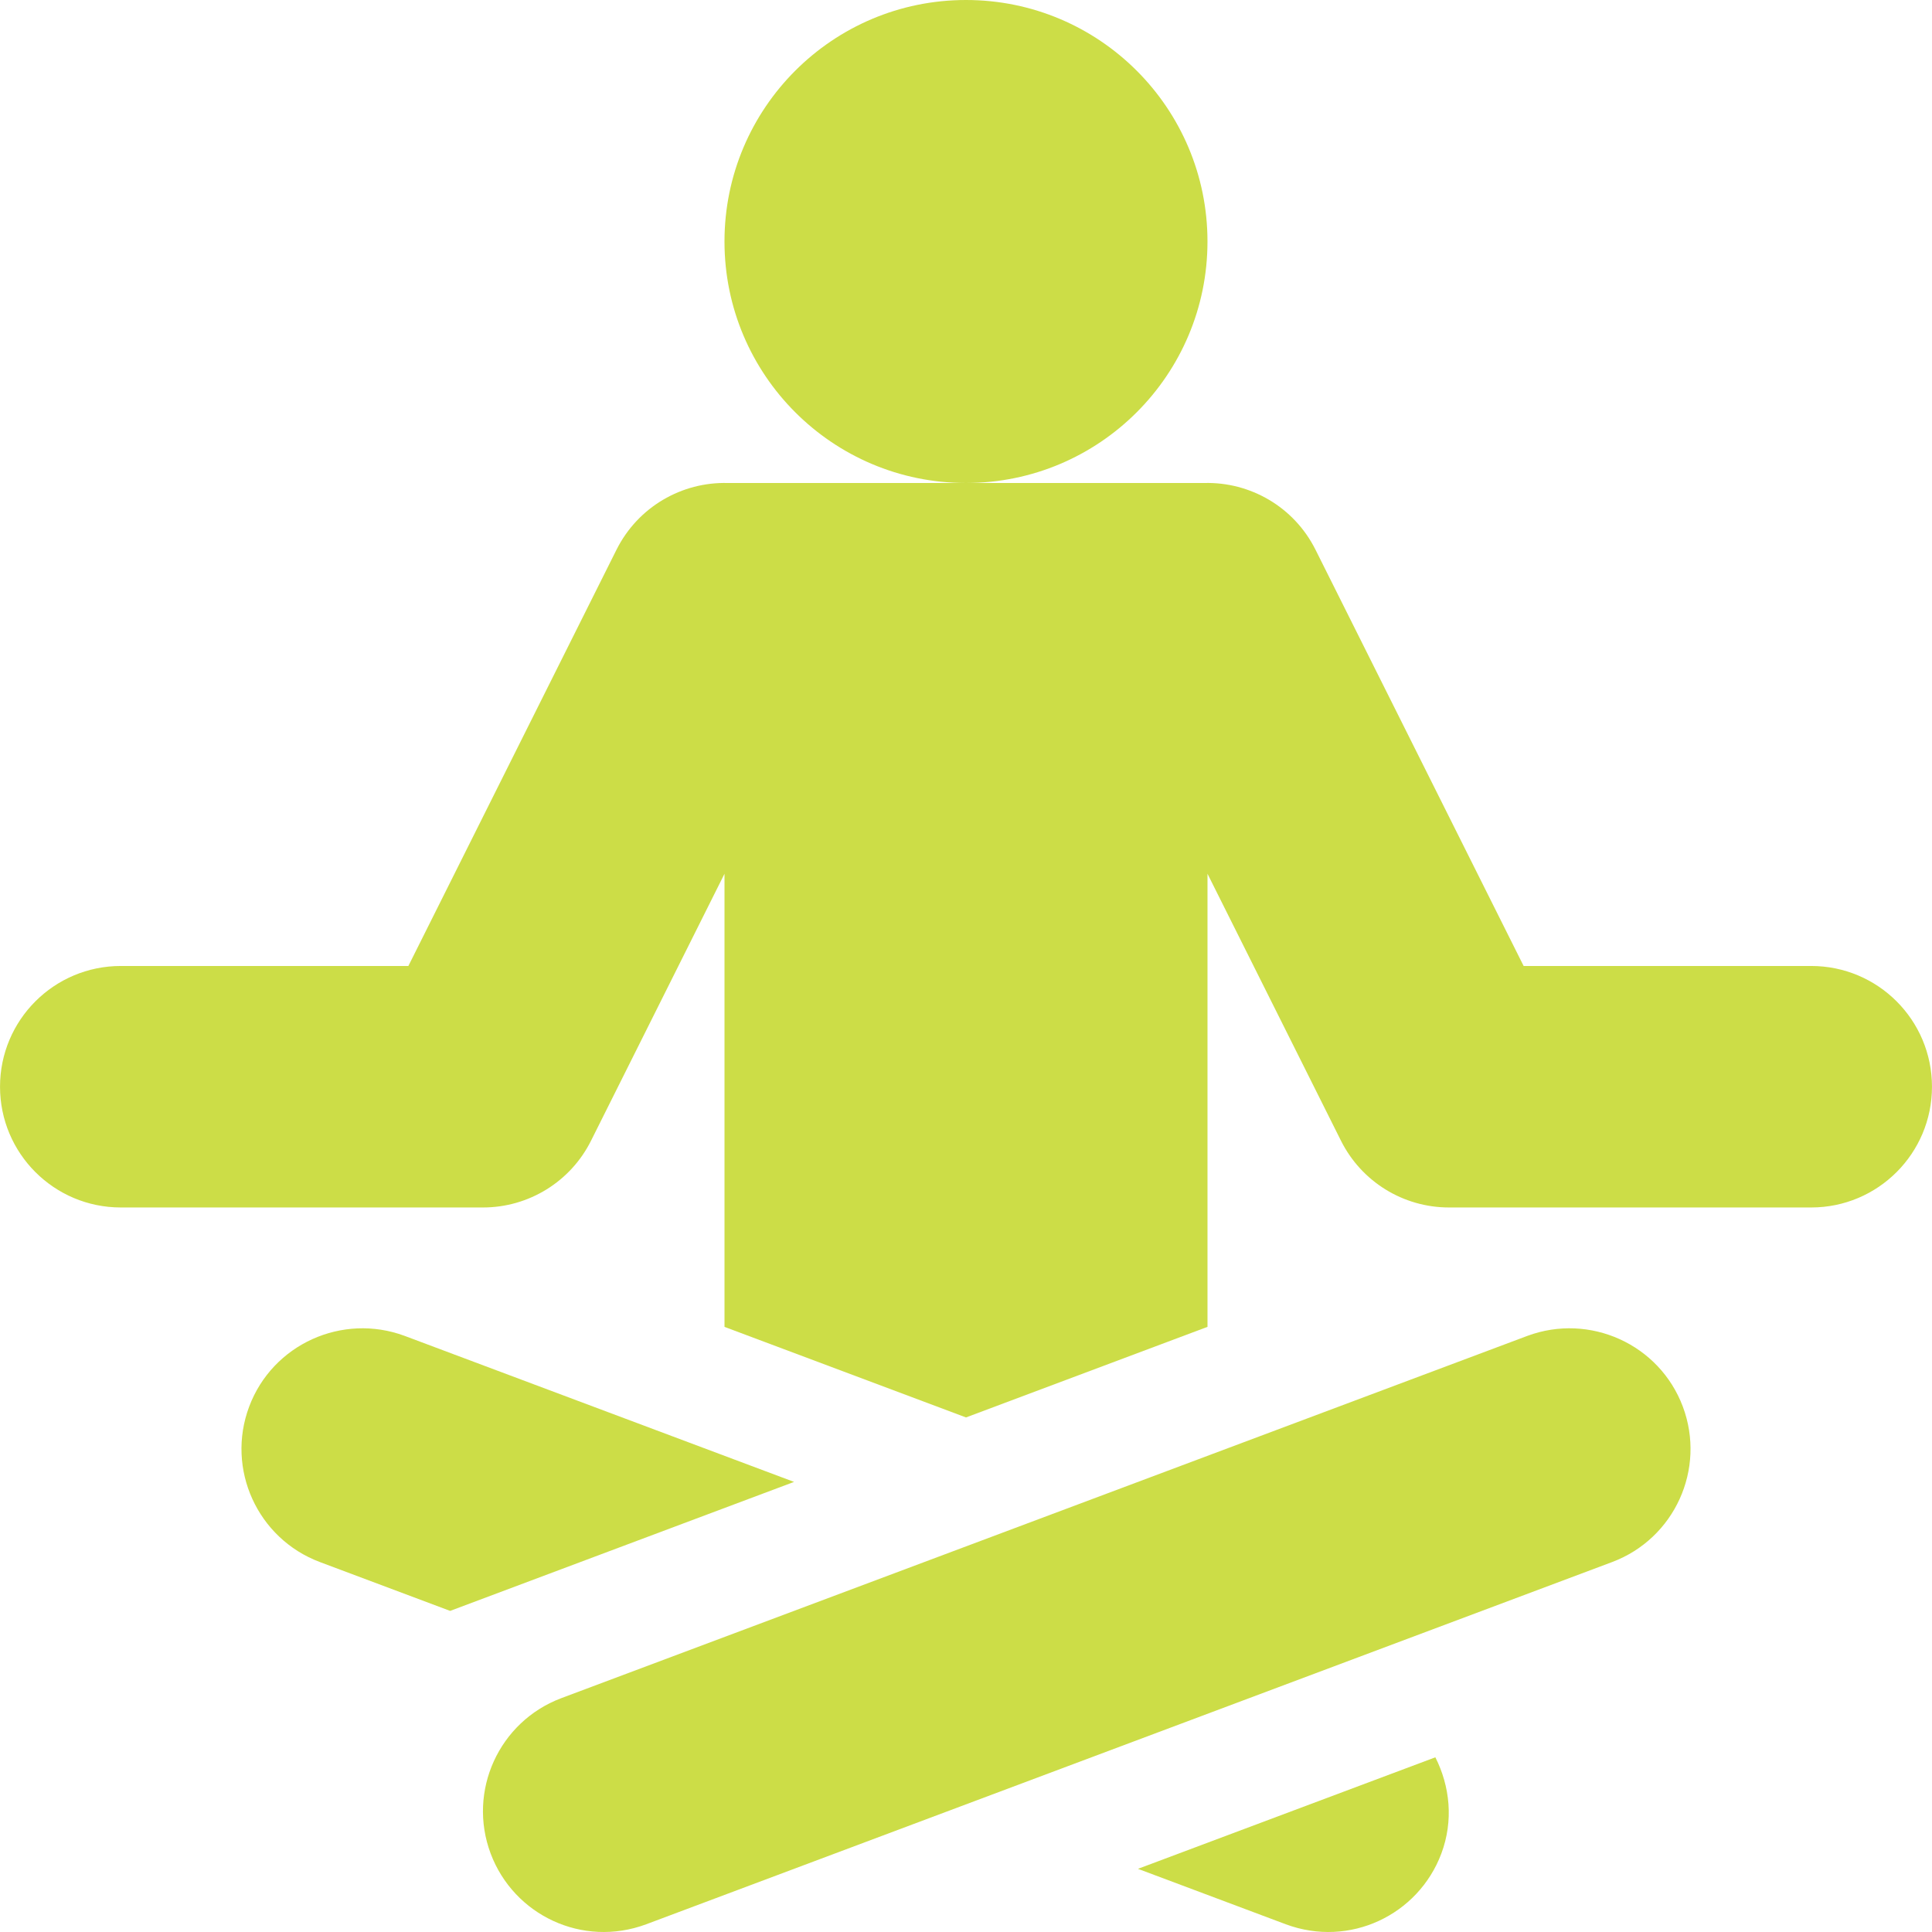 <svg width="512" height="512" viewBox="0 0 512 512" fill="none" xmlns="http://www.w3.org/2000/svg">
<path d="M255.995 127.998C291.341 127.998 319.994 99.345 319.994 63.999C319.994 28.653 291.341 0 255.995 0C220.649 0 191.996 28.653 191.996 63.999C191.996 99.345 220.649 127.998 255.995 127.998Z" fill="#CCDD47"/>
<path d="M380.385 465.702L301.57 495.26L340.764 509.958C357.632 516.221 375.832 507.543 381.966 491.225C385.231 482.518 384.265 473.399 380.385 465.702Z" fill="#CCDD47"/>
<path d="M107.238 354.024C90.723 347.899 72.254 356.212 66.036 372.757C59.833 389.304 68.224 407.741 84.769 413.959L119.292 426.904L210.435 392.721L107.238 354.024Z" fill="#CCDD47"/>
<path d="M445.964 372.758C439.745 356.211 421.277 347.899 404.762 354.025L148.767 450.023C132.22 456.242 123.83 474.678 130.033 491.225C136.166 507.538 154.362 516.223 171.235 509.958L427.23 413.96C443.778 407.742 452.168 389.305 445.964 372.758Z" fill="#CCDD47"/>
<path d="M479.996 255.995H403.779L348.624 145.685C342.892 134.232 331.232 127.707 319.215 127.998H256H192.782C180.767 127.707 169.122 134.233 163.377 145.685L108.222 255.995H32.005C14.334 255.995 0.006 270.323 0.006 287.994C0.006 305.665 14.334 319.993 32.005 319.993H128.003C140.128 319.993 151.206 313.149 156.627 302.306L192.001 231.558V351.638L255.998 375.635L319.999 351.631V231.558L355.373 302.306C360.795 313.15 371.873 319.993 383.997 319.993H479.995C497.666 319.993 511.994 305.665 511.994 287.994C511.994 270.323 497.667 255.995 479.996 255.995Z" fill="#CCDD47"/>
</svg>
